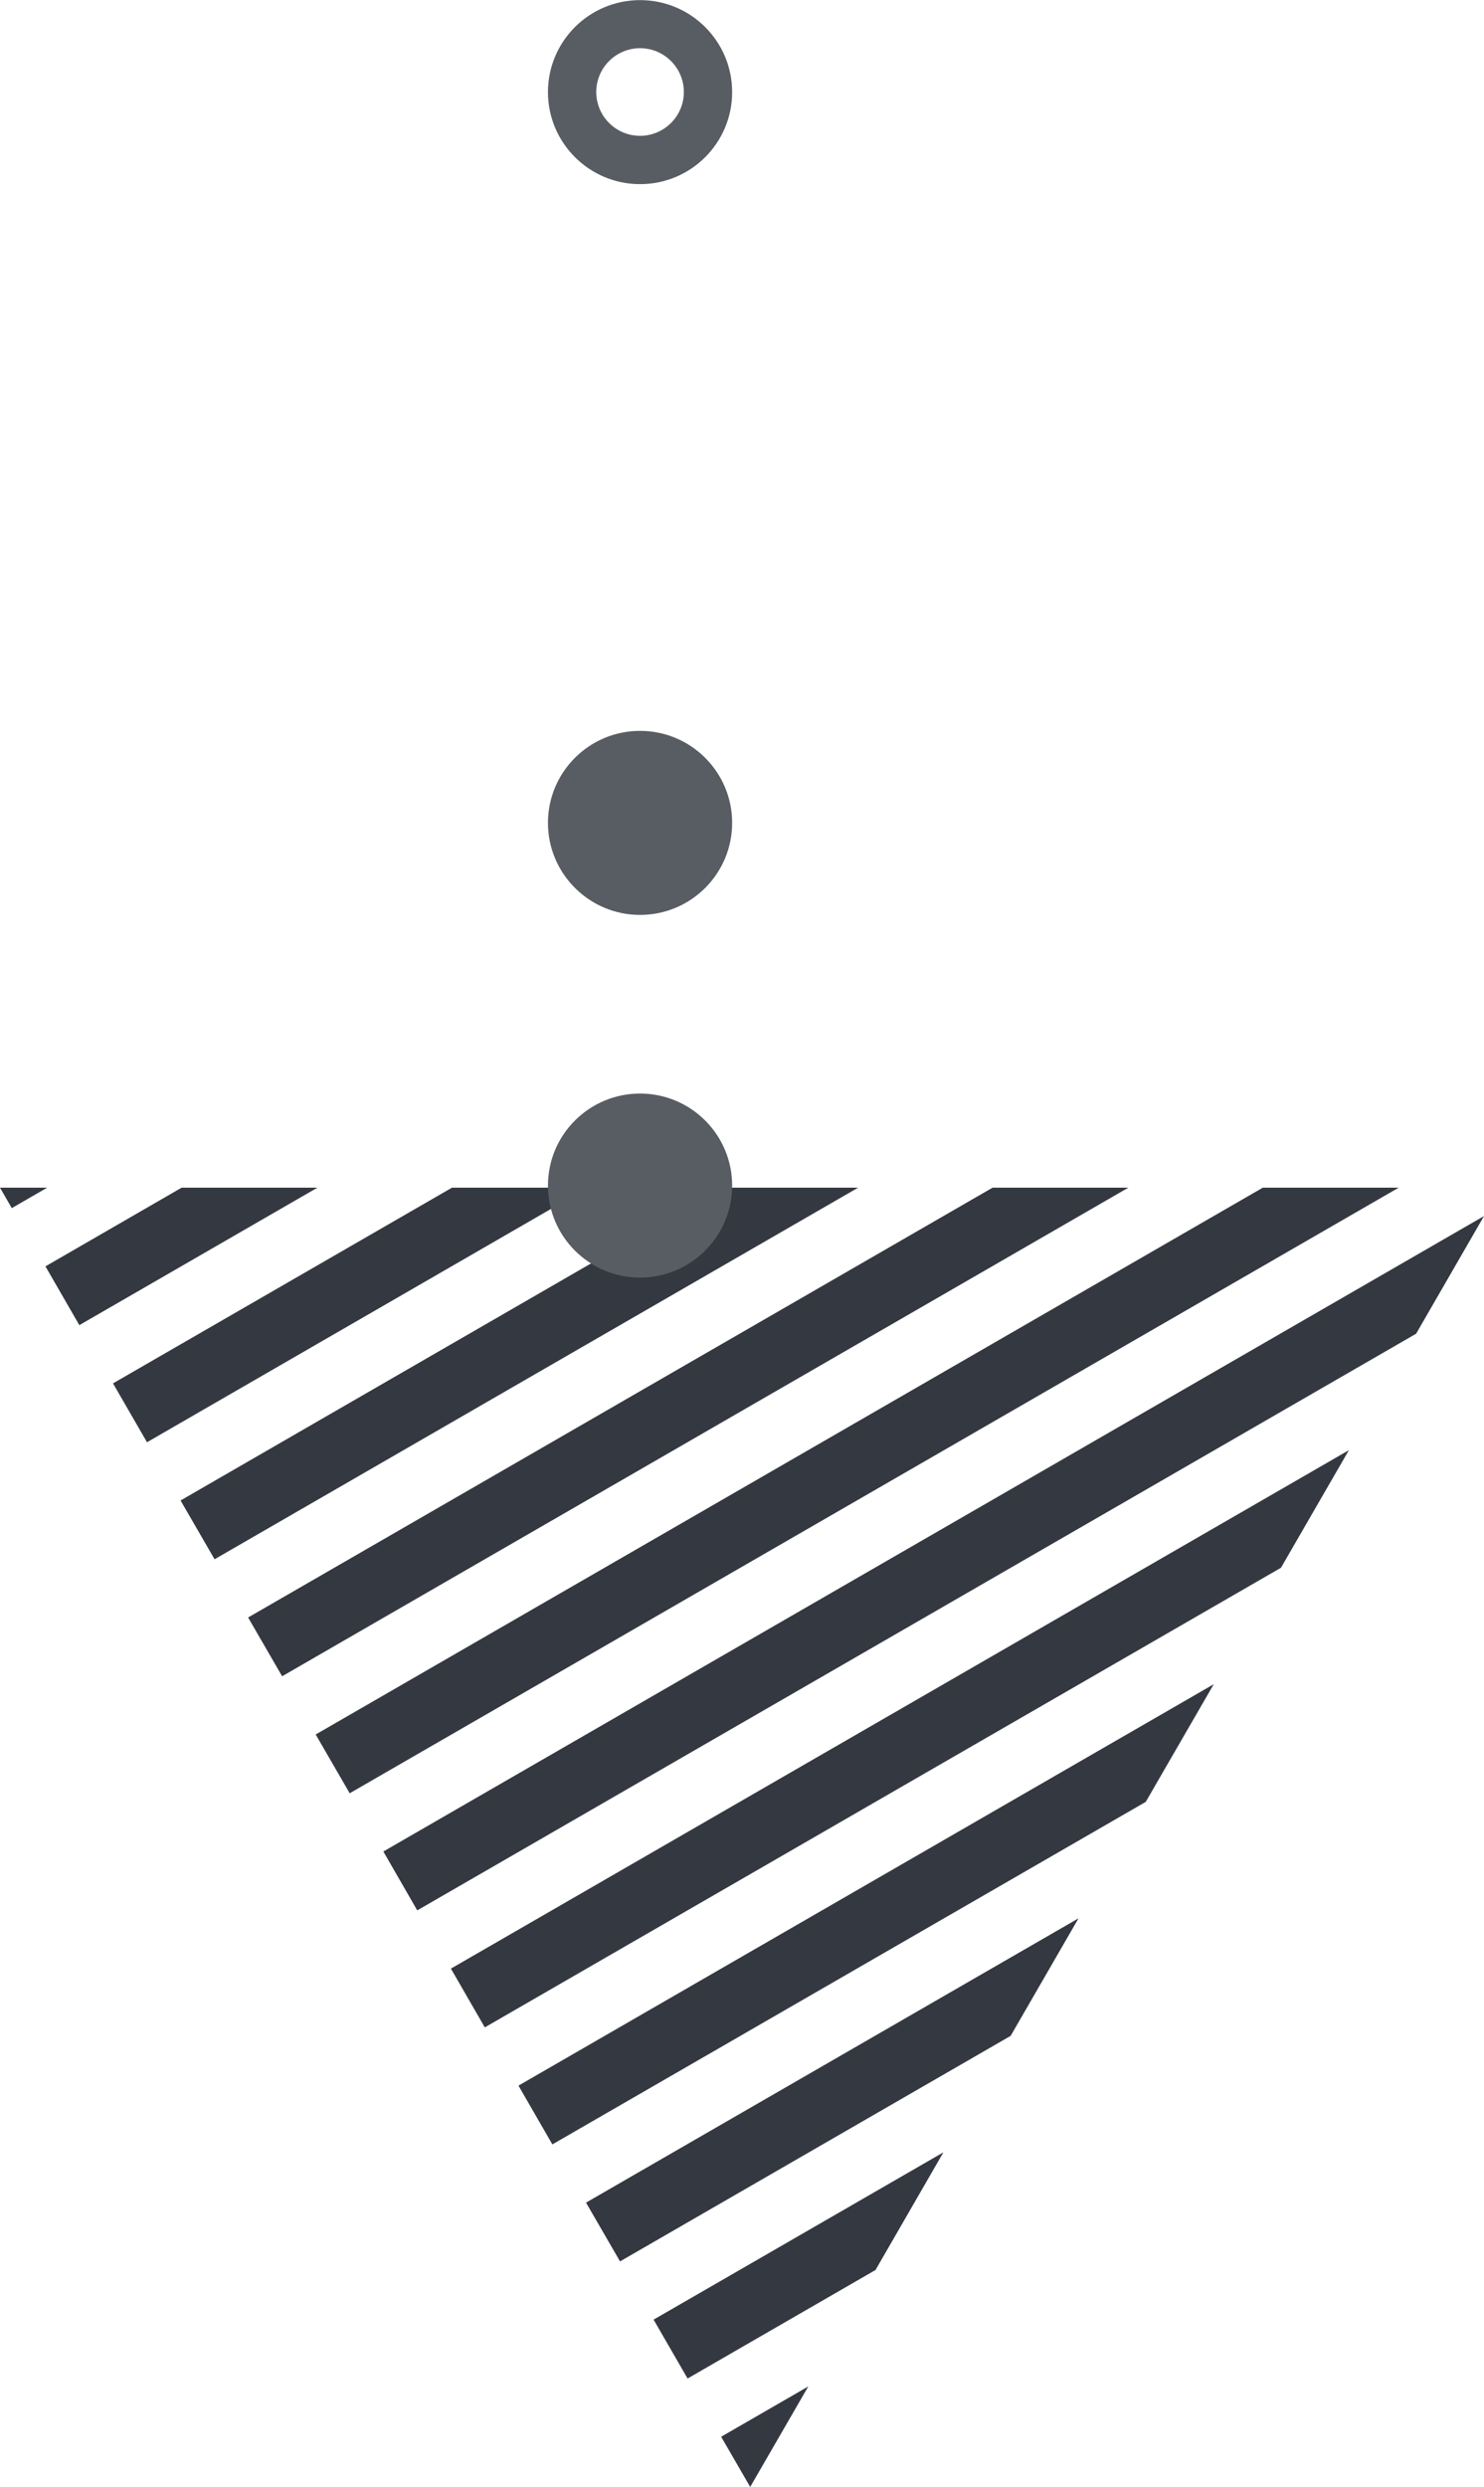 <svg width="157" height="263" viewBox="0 0 157 263" fill="none" xmlns="http://www.w3.org/2000/svg">
<path d="M85.513 252.372L76.294 257.692L79.367 263L85.513 252.372Z" fill="#343841"/>
<path d="M69.147 245.307L72.743 251.534L92.626 240.057L99.808 227.614L69.147 245.307Z" fill="#343841"/>
<path d="M61.999 232.933L65.596 239.149L106.921 215.298L114.103 202.866L61.999 232.933Z" fill="#343841"/>
<path d="M54.852 220.56L58.437 226.776L121.216 190.551L128.41 178.108L54.852 220.56Z" fill="#343841"/>
<path d="M47.704 208.186L51.289 214.402L135.523 165.792L142.705 153.36L47.704 208.186Z" fill="#343841"/>
<path d="M40.557 195.801L44.142 202.028L149.818 141.045L157 128.602L40.557 195.801Z" fill="#343841"/>
<path d="M33.398 183.427L36.995 189.643L147.978 125.598H133.602L33.398 183.427Z" fill="#343841"/>
<path d="M26.25 171.054L29.847 177.269L119.377 125.598H105.012L26.25 171.054Z" fill="#343841"/>
<path d="M19.102 158.68L22.7 164.896L90.787 125.598H76.41L19.102 158.68Z" fill="#343841"/>
<path d="M11.955 146.295L15.552 152.522L62.185 125.598H47.821L11.955 146.295Z" fill="#343841"/>
<path d="M4.808 133.921L8.393 140.137L33.584 125.598H19.219L4.808 133.921Z" fill="#343841"/>
<path d="M1.246 127.763L4.994 125.598H0" fill="#343841"/>
<path d="M67.715 115.646C62.337 115.646 57.971 119.999 57.971 125.377C57.971 130.755 62.337 135.108 67.715 135.108C73.093 135.108 77.458 130.743 77.458 125.377C77.458 119.999 73.093 115.646 67.715 115.646Z" fill="#585D63"/>
<path d="M67.715 96.754C73.093 96.754 77.458 92.4 77.458 87.023C77.458 81.645 73.093 77.291 67.715 77.291C62.337 77.291 57.971 81.645 57.971 87.023C57.971 92.389 62.337 96.754 67.715 96.754Z" fill="#585D63"/>
<path d="M67.715 19.474C73.093 19.474 77.458 15.121 77.458 9.743C77.458 4.365 73.093 0.012 67.715 0.012C62.337 0.012 57.971 4.365 57.971 9.743C57.971 15.109 62.337 19.474 67.715 19.474ZM67.715 5.098C70.276 5.098 72.348 7.182 72.348 9.731C72.348 12.292 70.264 14.364 67.715 14.364C65.154 14.364 63.081 12.28 63.081 9.731C63.081 7.182 65.154 5.098 67.715 5.098Z" fill="#585D63"/>
</svg>
